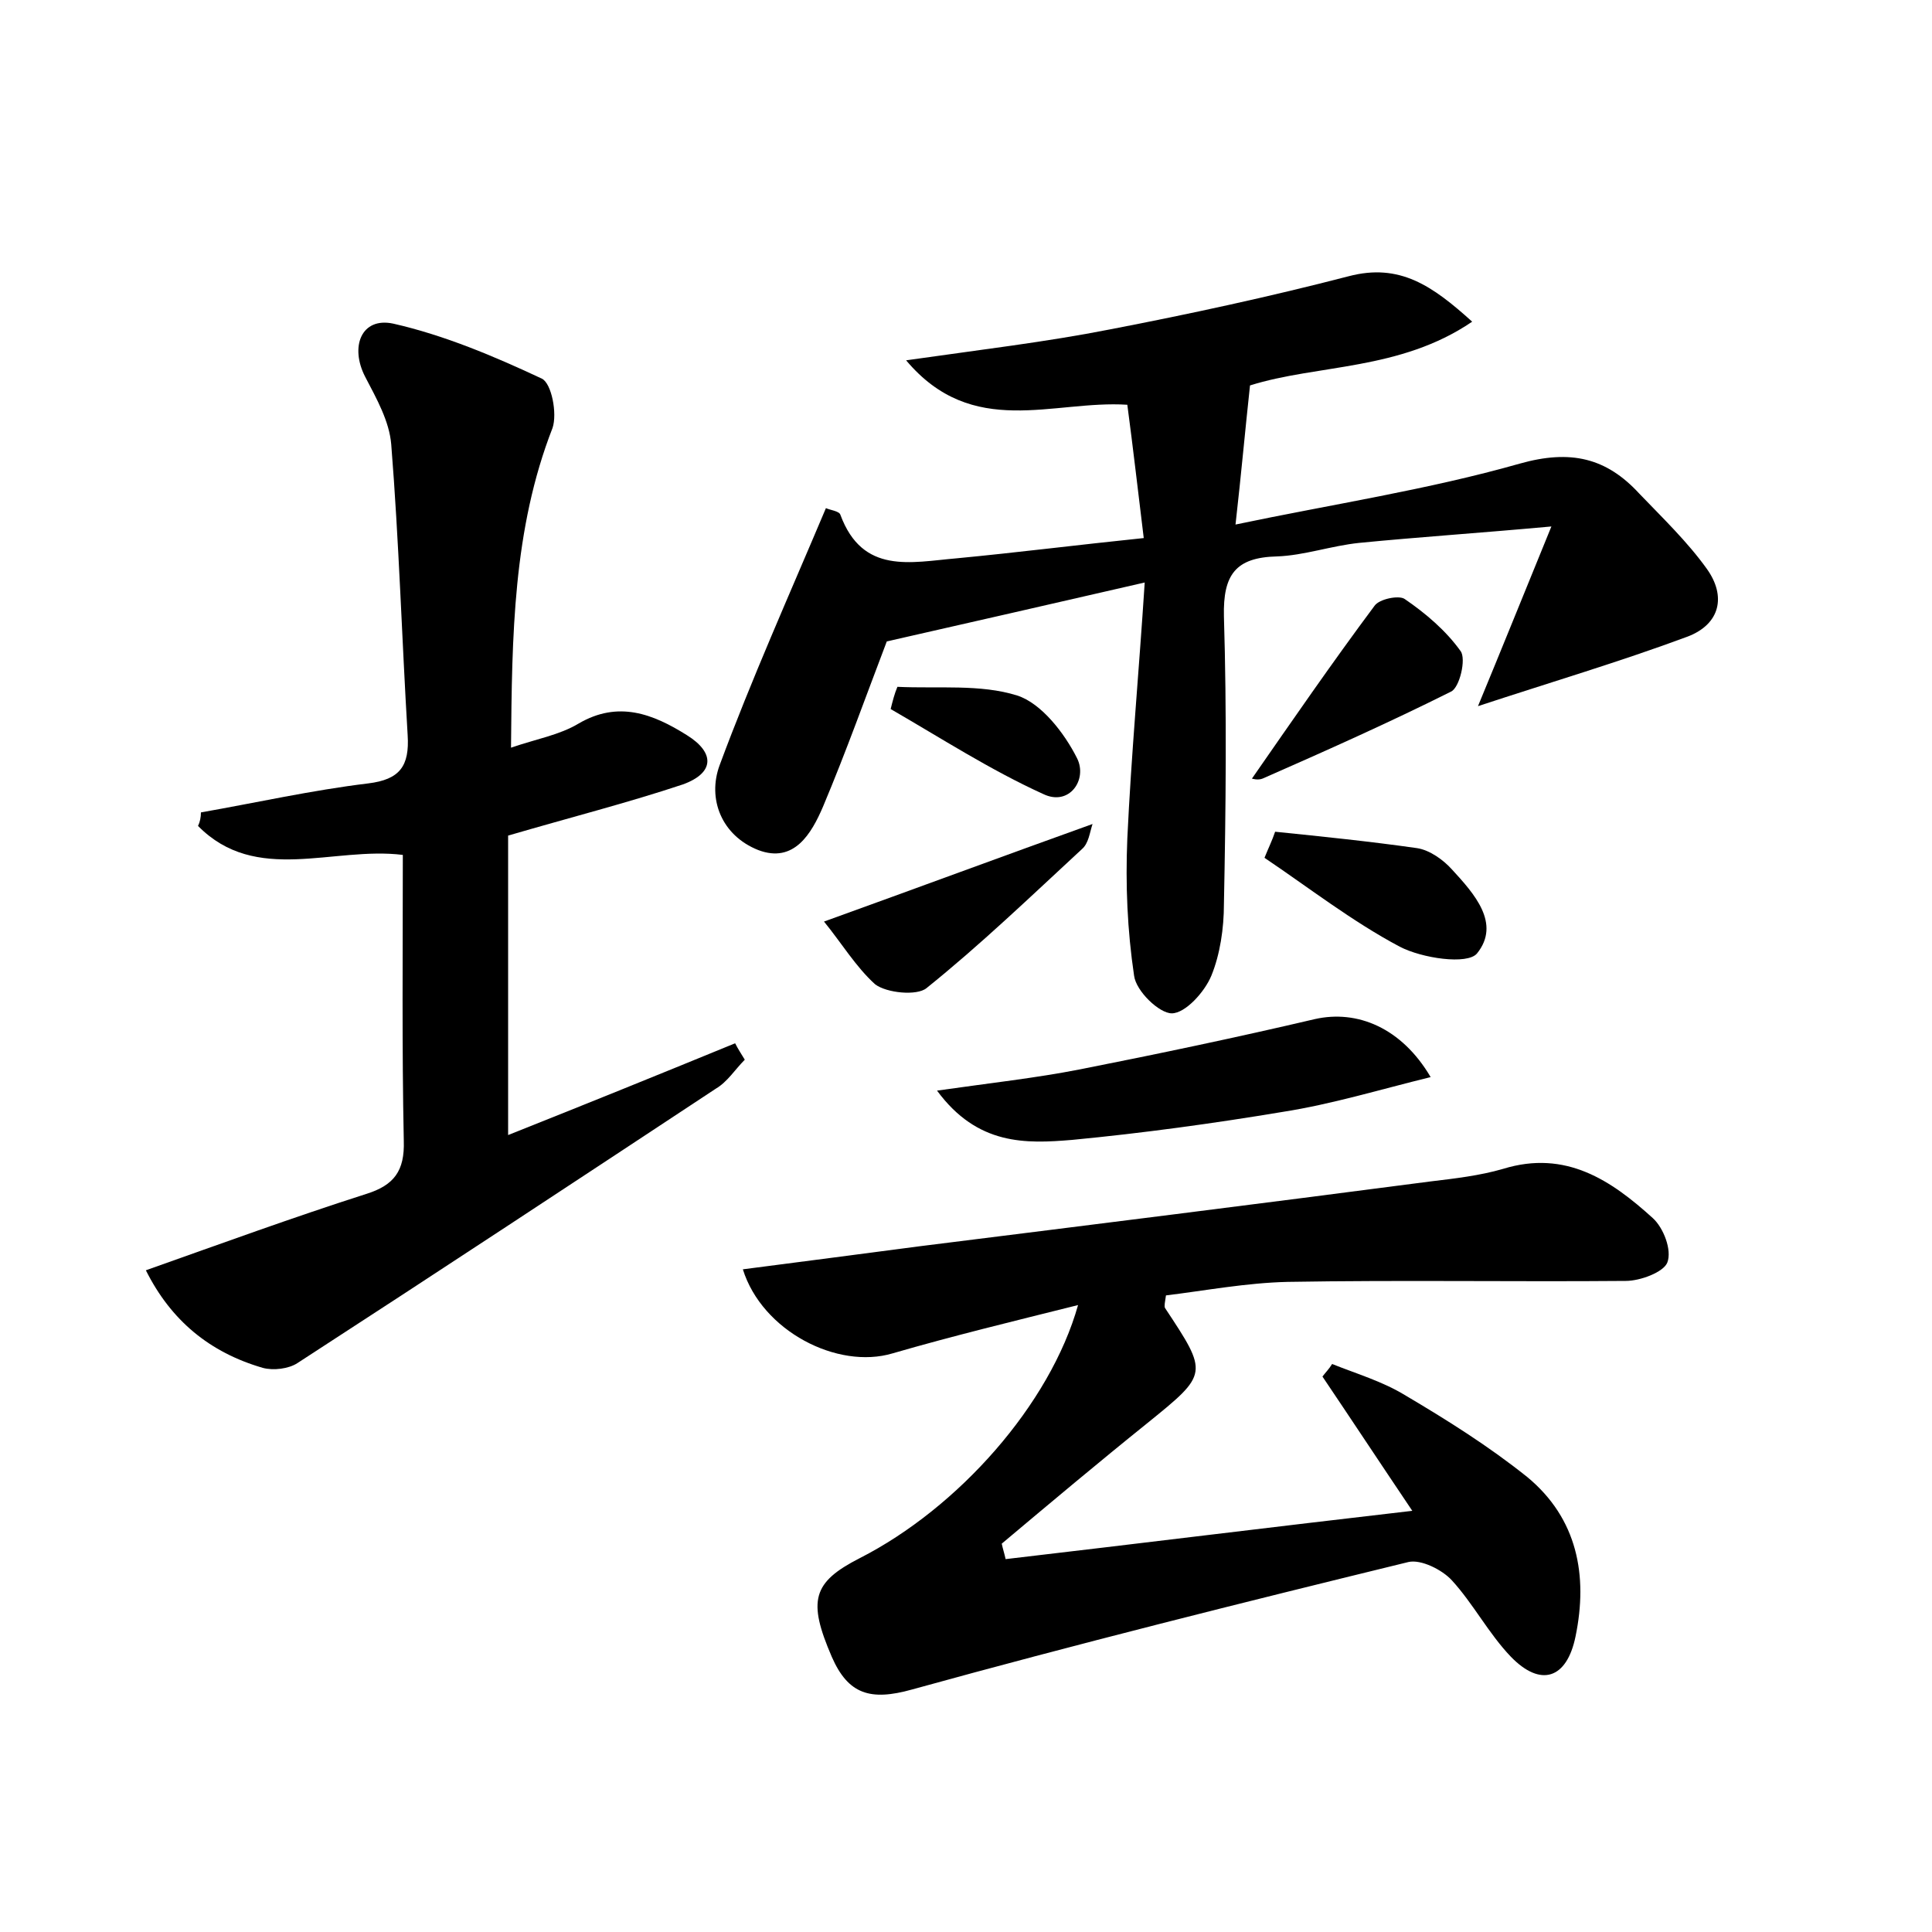 <?xml version="1.0" encoding="utf-8"?>
<!-- Generator: Adobe Illustrator 22.0.0, SVG Export Plug-In . SVG Version: 6.00 Build 0)  -->
<svg version="1.1" id="图层_1" xmlns="http://www.w3.org/2000/svg" xmlns:xlink="http://www.w3.org/1999/xlink" x="0px" y="0px"
	 viewBox="0 0 200 200" style="enable-background:new 0 0 200 200;" xml:space="preserve">
<style type="text/css">
	.st0{fill:#FFFFFF;}
</style>
<g>
	
	<path d="M76.9,131.4c6.2-0.8,12.3-1.6,18.4-2.4c17.6-2.2,35.2-4.4,52.8-6.7c2.5-0.3,5.1-0.6,7.5-1.3c6.5-2,11.2,1.2,15.5,5.1
		c1.1,1,2,3.3,1.5,4.6c-0.4,1-2.8,1.9-4.3,1.9c-11.7,0.1-23.3-0.1-35,0.1c-4.3,0.1-8.5,0.9-12.6,1.4c-0.1,0.7-0.2,1.1-0.1,1.3
		c4.5,6.8,4.5,6.8-1.8,11.9c-5.1,4.1-10.1,8.3-15.1,12.5c0.1,0.5,0.3,1.1,0.4,1.6c13.7-1.6,27.4-3.3,42.1-5
		c-3.5-5.2-6.4-9.6-9.3-13.9c0.3-0.4,0.7-0.8,1-1.3c2.5,1,5.2,1.8,7.5,3.2c4.4,2.6,8.7,5.3,12.7,8.5c5.2,4.3,6.3,10.2,5,16.5
		c-0.9,4.4-3.6,5.3-6.7,2.1c-2.3-2.4-3.9-5.5-6.1-7.9c-1-1.1-3.2-2.2-4.5-1.9c-17.2,4.2-34.4,8.5-51.4,13.2
		c-4.3,1.2-6.6,0.5-8.3-3.4c-2.5-5.8-2-7.7,2.9-10.2c10.2-5.2,19.7-15.9,22.6-26.2c-6.8,1.7-13,3.2-19.2,5
		C86.7,141.8,78.9,137.8,76.9,131.4z"/>
	<path d="M118.5,60.3c-9.6,2.2-18.3,4.2-26.7,6.1c-2.1,5.5-4.2,11.4-6.6,17.1c-1.2,2.8-3,5.9-6.7,4.5c-3.8-1.5-5.3-5.3-4-8.8
		c3.3-8.9,7.2-17.6,11-26.6c0.4,0.2,1.4,0.3,1.5,0.7c2.3,6.2,7.3,4.9,12,4.5c6.3-0.6,12.6-1.4,19.4-2.1c-0.6-4.9-1.1-9.3-1.7-13.8
		c-7.7-0.5-16,3.6-22.9-4.6c7.7-1.1,14.5-1.9,21.1-3.2c8.3-1.6,16.6-3.4,24.7-5.5c5.3-1.4,8.7,1,12.8,4.7c-7.5,5.1-16,4.4-23,6.6
		c-0.5,4.6-0.9,9.1-1.5,14.4c10-2.1,19.9-3.6,29.4-6.3c5.3-1.5,9-0.6,12.4,3.1c2.4,2.5,5,5,7,7.8c2,2.8,1.4,5.7-2,7
		c-7,2.6-14.1,4.7-21.7,7.2c2.4-5.8,4.7-11.5,7.6-18.6c-7.7,0.7-13.8,1.1-19.9,1.7c-2.9,0.3-5.7,1.3-8.5,1.4
		c-4.3,0.1-5.6,1.9-5.5,6.2c0.3,9.9,0.2,19.8,0,29.8c0,2.5-0.4,5.2-1.3,7.4c-0.7,1.7-2.7,3.9-4.1,3.9c-1.3,0-3.7-2.3-3.9-3.9
		c-0.7-4.7-0.9-9.4-0.7-14.2C117.1,78.2,117.9,69.6,118.5,60.3z"/>
	<path d="M20.8,84.1c5.7-1,11.5-2.3,17.3-3c3.3-0.4,4.3-1.8,4.1-5c-0.6-10-0.9-20.1-1.7-30.1c-0.2-2.4-1.5-4.7-2.7-7
		c-1.6-3.1-0.4-6.2,2.9-5.5c5.3,1.2,10.5,3.4,15.4,5.7c1,0.5,1.6,3.6,1.1,5.1c-4.1,10.5-4.2,21.5-4.3,33.1c2.6-0.9,5-1.3,7-2.5
		c4.1-2.4,7.7-1,11.2,1.2c2.9,1.8,2.9,3.9-0.4,5.1c-5.7,1.9-11.6,3.4-18.1,5.3c0,9.9,0,20.2,0,31c7.8-3.1,15.7-6.3,23.5-9.5
		c0.3,0.6,0.7,1.2,1,1.7c-1,1-1.8,2.3-3,3c-14.4,9.5-28.8,19-43.3,28.4c-0.9,0.6-2.5,0.8-3.6,0.5c-5.5-1.6-9.5-4.9-12.1-10.1
		c7.9-2.8,15.3-5.5,22.8-7.9c2.9-0.9,4-2.4,3.9-5.5c-0.2-9.7-0.1-19.5-0.1-29.6c-7.2-0.9-15.2,3.1-21.2-3
		C20.7,85.1,20.8,84.6,20.8,84.1z"/>
	<path d="M148.1,111.5c-5.3,1.3-10.2,2.8-15.3,3.6c-7.2,1.2-14.5,2.2-21.8,2.9c-4.8,0.4-9.8,0.6-14-5.1c5.6-0.8,10.2-1.3,14.8-2.2
		c8.1-1.6,16.2-3.3,24.3-5.2C140.5,104.5,145.1,106.4,148.1,111.5z"/>
	<path d="M85.3,95.4c9.7-3.5,18.6-6.8,27.8-10.1c-0.3,0.9-0.4,2-1.1,2.6c-5.3,4.9-10.5,9.9-16.1,14.4c-1,0.8-4.1,0.5-5.3-0.4
		C88.6,100.1,87.1,97.6,85.3,95.4z"/>
	<path d="M132,86.1c4.9,0.5,9.8,1,14.7,1.7c1.3,0.2,2.7,1.2,3.6,2.2c2.3,2.5,5.1,5.6,2.6,8.7c-1,1.2-5.7,0.5-8-0.7
		c-4.9-2.6-9.4-6.1-14-9.2C131.3,87.8,131.7,87,132,86.1z"/>
	<path d="M129.6,80.6c4.1-5.9,8.3-12,12.7-17.9c0.5-0.7,2.5-1.1,3.1-0.7c2.2,1.5,4.3,3.3,5.8,5.4c0.6,0.8-0.1,3.8-1,4.2
		c-6.4,3.2-12.9,6.1-19.5,9C130.2,80.8,129.6,80.6,129.6,80.6z"/>
	<path d="M92.9,71.1c4.2,0.2,8.6-0.3,12.4,0.9c2.5,0.8,4.9,3.9,6.2,6.5c1.1,2.2-0.8,5-3.5,3.7c-5.5-2.5-10.6-5.8-15.8-8.8
		C92.4,72.6,92.6,71.8,92.9,71.1z"/>
</g>
</svg>
